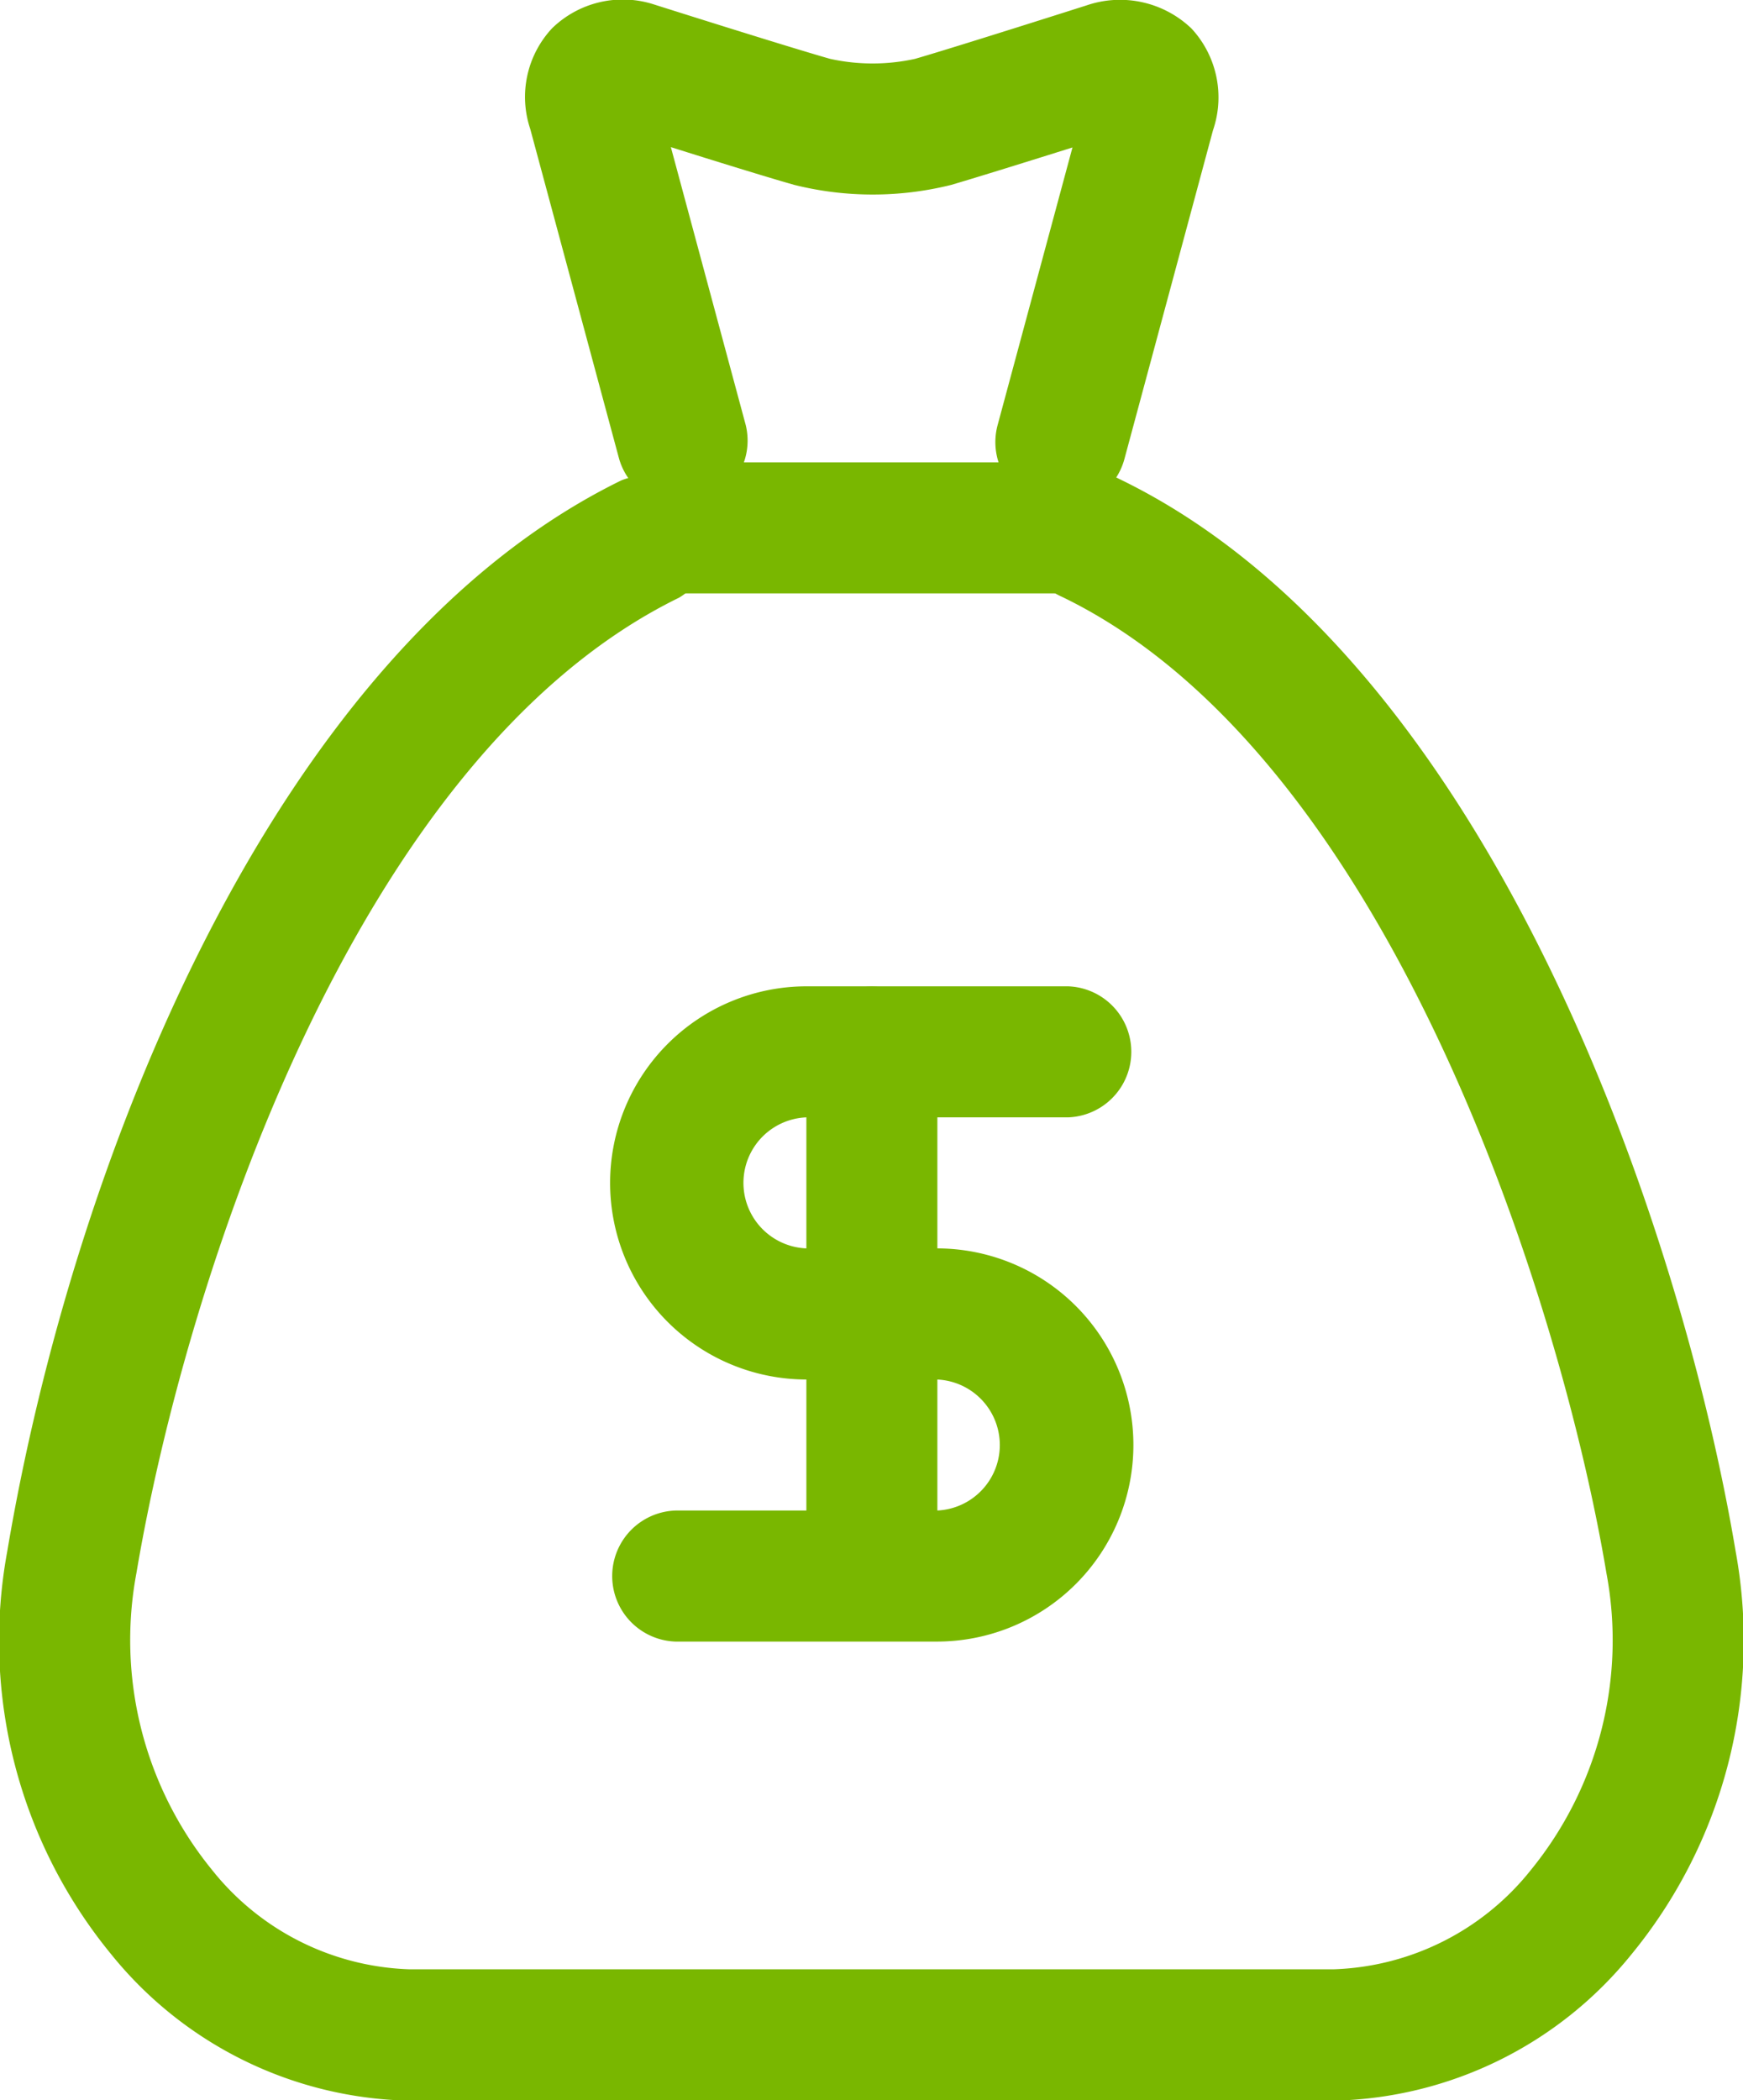 <svg xmlns="http://www.w3.org/2000/svg" width="20.798" height="25.053" viewBox="0 0 20.798 25.053">
  <g id="Group_508" data-name="Group 508" transform="translate(-43.543 0)">
    <g id="Group_499" data-name="Group 499" transform="translate(43.543 5.631)">
      <g id="Group_498" data-name="Group 498" transform="translate(0)">
        <path id="Path_1097" data-name="Path 1097" d="M64.253,128.127c-.625-3.735-2.877-10.632-7.363-12.795a.782.782,0,1,0-.679,1.408c3.917,1.889,5.964,8.442,6.5,11.645a4.336,4.336,0,0,1-.9,3.542,3.137,3.137,0,0,1-2.352,1.186H48.425a3.14,3.14,0,0,1-2.354-1.188,4.336,4.336,0,0,1-.9-3.539c.577-3.428,2.589-9.734,6.473-11.633a.782.782,0,0,0-.687-1.4c-4.165,2.036-6.55,8.156-7.328,12.778a5.891,5.891,0,0,0,1.244,4.807,4.692,4.692,0,0,0,3.548,1.742H59.461a4.691,4.691,0,0,0,3.544-1.739A5.9,5.9,0,0,0,64.253,128.127Z" transform="translate(-43.543 -115.254)" fill="#79b700"/>
      </g>
    </g>
    <g id="Group_501" data-name="Group 501" transform="translate(49.812 0)">
      <g id="Group_500" data-name="Group 500" transform="translate(0 0)">
        <path id="Path_1098" data-name="Path 1098" d="M179.8.34a1.233,1.233,0,0,0-1.248-.277s-1.537.49-2.05.639a2.359,2.359,0,0,1-1.014,0c-.521-.148-2.071-.639-2.111-.652a1.21,1.21,0,0,0-1.207.288,1.2,1.2,0,0,0-.26,1.2l1.061,3.937a.782.782,0,0,0,1.51-.406l-.893-3.314c.5.158,1.163.363,1.471.45a3.867,3.867,0,0,0,1.876,0c.3-.088.956-.292,1.445-.446l-.893,3.311a.781.781,0,0,0,.552.958.8.8,0,0,0,.2.027A.784.784,0,0,0,179,5.475l1.057-3.922A1.208,1.208,0,0,0,179.8.34Z" transform="translate(-171.852 0)" fill="#79b700"/>
      </g>
    </g>
    <g id="Group_503" data-name="Group 503" transform="translate(50.817 5.511)">
      <g id="Group_502" data-name="Group 502">
        <path id="Path_1099" data-name="Path 1099" d="M197.887,112.8H193.2a.782.782,0,1,0,0,1.563h4.69a.782.782,0,1,0,0-1.563Z" transform="translate(-192.415 -112.796)" fill="#79b700"/>
      </g>
    </g>
    <g id="Group_505" data-name="Group 505" transform="translate(50.817 11.764)">
      <g id="Group_504" data-name="Group 504" transform="translate(0)">
        <path id="Path_1100" data-name="Path 1100" d="M196.317,243.923h-1.551a.782.782,0,0,1,0-1.563h3.12a.782.782,0,0,0,0-1.563h-3.12a2.345,2.345,0,0,0,0,4.69h1.551a.782.782,0,0,1,0,1.563H193.2a.782.782,0,0,0,0,1.563h3.12a2.345,2.345,0,0,0,0-4.69Z" transform="translate(-192.415 -240.796)" fill="#79b700"/>
      </g>
    </g>
    <g id="Group_507" data-name="Group 507" transform="translate(53.162 11.764)">
      <g id="Group_506" data-name="Group 506" transform="translate(0)">
        <path id="Path_1101" data-name="Path 1101" d="M241.2,240.8a.781.781,0,0,0-.782.782v6.253a.782.782,0,0,0,1.563,0v-6.253A.781.781,0,0,0,241.2,240.8Z" transform="translate(-240.415 -240.796)" fill="#79b700"/>
      </g>
    </g>
  </g>
</svg>
